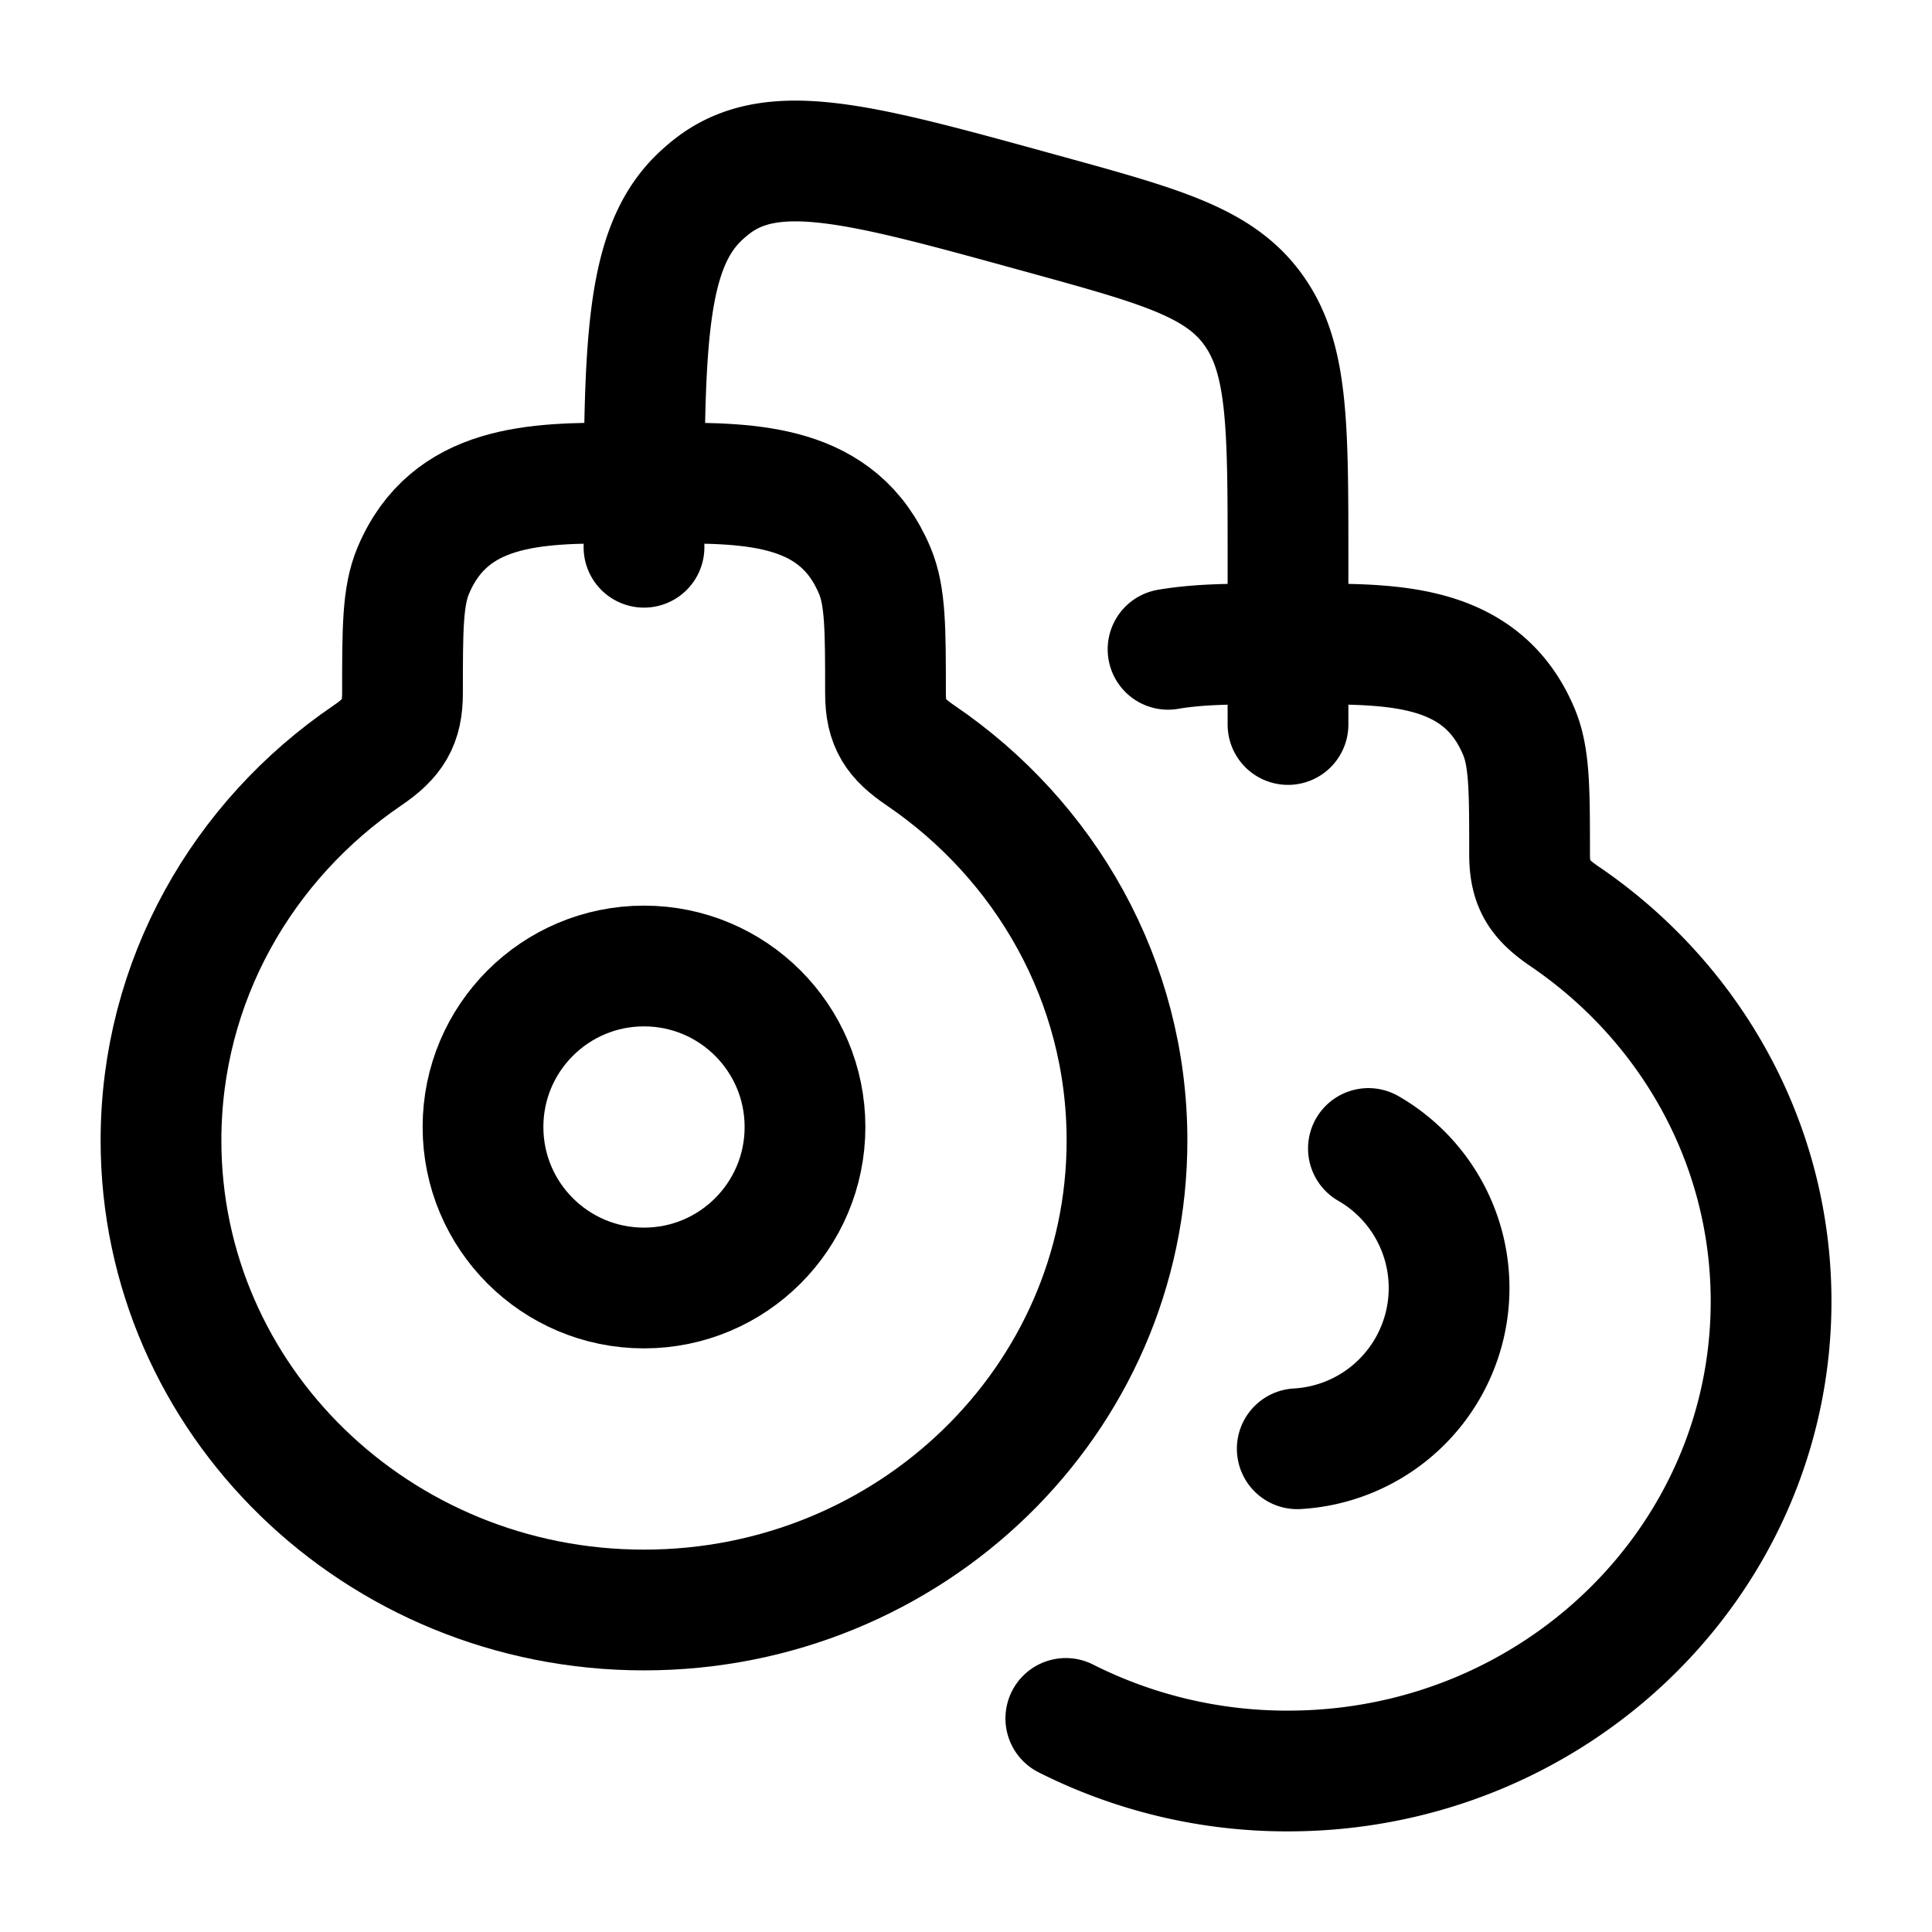 <svg xmlns="http://www.w3.org/2000/svg" width="1em" height="1em" viewBox="0 0 24 24"><g fill="none" stroke="currentColor" stroke-linecap="round" stroke-linejoin="round" stroke-width="1.5" color="currentColor"><path d="M2 14.167C2 17.389 4.686 20 8 20s6-2.611 6-5.833c0-1.98-1.014-3.729-2.565-4.783c-.309-.21-.435-.386-.435-.772c0-.803 0-1.204-.133-1.522C10.415 6.01 9.34 6 8.314 6h-.628c-1.026 0-2.1.01-2.553 1.09C5 7.408 5 7.81 5 8.612c0 .368-.116.555-.435.772C3.014 10.438 2 12.187 2 14.167"/><path d="M14.51 8.066c.374-.064.779-.066 1.177-.066h.628c1.026 0 2.1.01 2.553 1.09c.133.317.133.719.133 1.522c0 .386.126.561.435.772c1.55 1.054 2.565 2.803 2.565 4.783C22 19.388 19.315 22 16 22a6.1 6.1 0 0 1-2.76-.653"/><circle cx="8" cy="14" r="2"/><path d="M16.115 17.997a2 2 0 0 0 .884-3.73M16 9V6.933c0-1.651 0-2.477-.424-3.074c-.423-.598-1.15-.798-2.606-1.199l-.12-.033c-2.173-.598-3.26-.897-4.01-.308a2 2 0 0 0-.138.119C8 3.097 8 4.33 8 6.798"/></g></svg>
